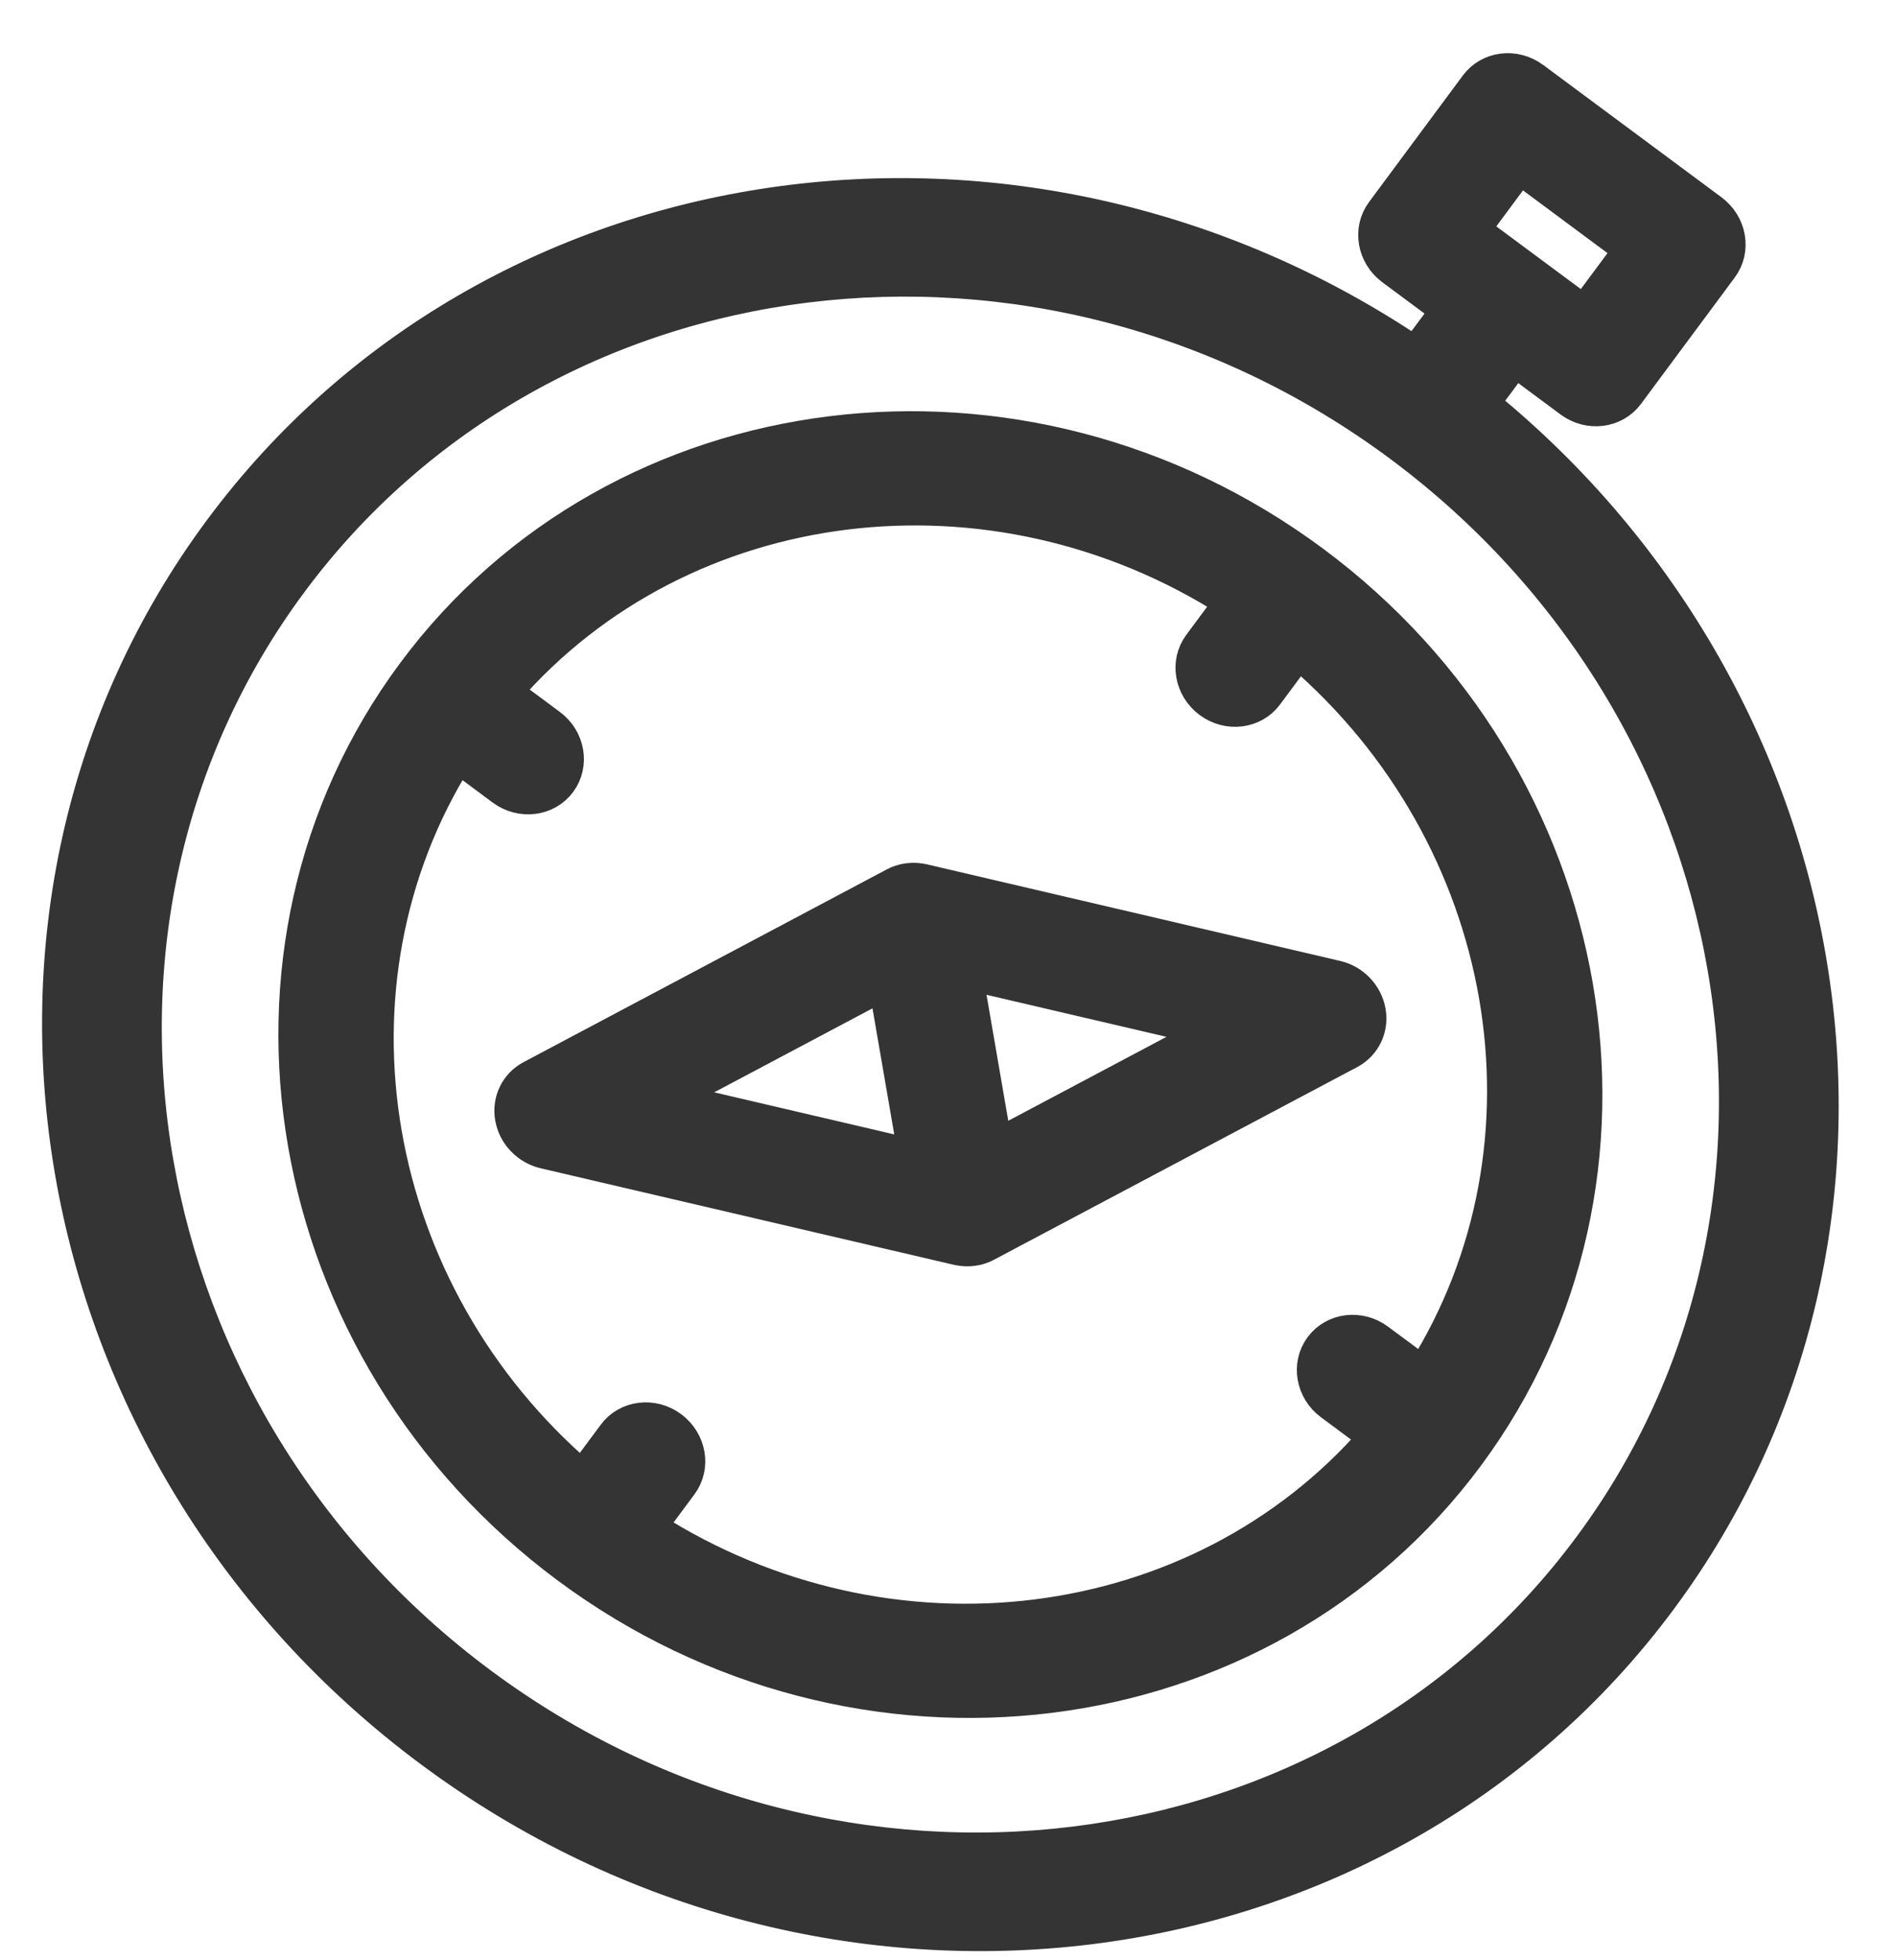 <svg width="30" height="31" viewBox="0 0 30 31" fill="none" xmlns="http://www.w3.org/2000/svg">
<path d="M20.784 8.876C16.179 5.46 9.783 6.251 6.528 10.64C3.272 15.029 4.37 21.379 8.975 24.795C13.58 28.211 19.975 27.42 23.231 23.031C26.487 18.642 25.389 12.292 20.784 8.876ZM10.295 24.146L10.788 23.482C10.999 23.197 10.928 22.787 10.629 22.565C10.331 22.343 9.917 22.395 9.706 22.68L9.213 23.344C5.822 20.437 4.982 15.58 7.247 11.973L7.944 12.491C8.243 12.712 8.657 12.661 8.868 12.376C9.079 12.091 9.008 11.681 8.709 11.459L8.012 10.942C10.806 7.728 15.698 7.123 19.464 9.525L18.971 10.189C18.76 10.474 18.831 10.884 19.13 11.106C19.428 11.328 19.842 11.277 20.053 10.992L20.546 10.328C23.937 13.234 24.777 18.091 22.512 21.698L21.814 21.181C21.516 20.959 21.102 21.01 20.891 21.295C20.68 21.58 20.751 21.99 21.05 22.212L21.747 22.729C18.952 25.943 14.06 26.549 10.295 24.146Z" fill="#343434"/>
<path d="M23.475 6.379L23.972 5.709L24.841 6.354C25.139 6.575 25.553 6.524 25.764 6.239L27.249 4.238C27.46 3.953 27.389 3.543 27.09 3.321L24.27 1.229C23.971 1.007 23.558 1.058 23.347 1.343L21.862 3.345C21.651 3.63 21.722 4.04 22.02 4.262L22.89 4.907L22.393 5.576C16.154 1.367 7.792 2.554 3.474 8.375C-0.973 14.369 0.526 23.041 6.816 27.706C13.105 32.372 21.839 31.291 26.285 25.297C30.604 19.475 29.313 11.129 23.475 6.379ZM23.326 3.632L24.046 2.661L25.785 3.951L25.065 4.921L23.326 3.632ZM7.621 26.621C1.96 22.421 0.61 14.615 4.612 9.22C8.615 3.824 16.477 2.851 22.138 7.05C27.799 11.25 29.149 19.056 25.146 24.452C21.144 29.847 13.282 30.82 7.621 26.621Z" fill="#343434"/>
<path d="M21.677 15.995C21.63 15.724 21.42 15.503 21.148 15.44L14.608 13.912C14.603 13.911 14.597 13.911 14.592 13.909C14.581 13.907 14.57 13.905 14.558 13.903C14.548 13.901 14.538 13.9 14.528 13.899C14.518 13.898 14.507 13.897 14.497 13.896C14.485 13.895 14.472 13.895 14.46 13.895C14.451 13.895 14.443 13.895 14.435 13.895C14.393 13.896 14.351 13.901 14.31 13.91C14.302 13.912 14.294 13.915 14.286 13.917C14.274 13.92 14.262 13.923 14.251 13.927C14.241 13.93 14.231 13.934 14.222 13.937C14.213 13.941 14.203 13.944 14.194 13.948C14.184 13.953 14.174 13.957 14.164 13.963C14.159 13.965 14.154 13.967 14.15 13.969L8.401 17.018C8.162 17.144 8.035 17.407 8.082 17.677C8.112 17.853 8.212 18.008 8.353 18.112C8.428 18.168 8.516 18.209 8.611 18.232L15.151 19.759C15.156 19.76 15.162 19.761 15.167 19.762C15.178 19.764 15.189 19.767 15.2 19.768C15.211 19.77 15.22 19.771 15.23 19.772C15.241 19.773 15.251 19.775 15.262 19.775C15.274 19.776 15.287 19.776 15.299 19.776C15.307 19.776 15.316 19.777 15.324 19.776C15.366 19.775 15.408 19.77 15.449 19.761C15.457 19.759 15.465 19.757 15.474 19.755C15.485 19.752 15.496 19.748 15.508 19.745C15.518 19.742 15.527 19.738 15.537 19.734C15.546 19.731 15.555 19.727 15.564 19.724C15.575 19.719 15.585 19.714 15.595 19.709C15.6 19.707 15.604 19.705 15.609 19.702L21.358 16.654C21.597 16.527 21.724 16.265 21.677 15.995ZM10.594 17.366L13.993 15.564L14.46 18.269L10.594 17.366ZM15.766 18.107L15.299 15.403L19.164 16.305L15.766 18.107Z" fill="#343434"/>
<path d="M20.784 8.876C16.179 5.46 9.783 6.251 6.528 10.64C3.272 15.029 4.37 21.379 8.975 24.795C13.58 28.211 19.975 27.42 23.231 23.031C26.487 18.642 25.389 12.292 20.784 8.876ZM10.295 24.146L10.788 23.482C10.999 23.197 10.928 22.787 10.629 22.565C10.331 22.343 9.917 22.395 9.706 22.68L9.213 23.344C5.822 20.437 4.982 15.58 7.247 11.973L7.944 12.491C8.243 12.712 8.657 12.661 8.868 12.376C9.079 12.091 9.008 11.681 8.709 11.459L8.012 10.942C10.806 7.728 15.698 7.123 19.464 9.525L18.971 10.189C18.76 10.474 18.831 10.884 19.13 11.106C19.428 11.328 19.842 11.277 20.053 10.992L20.546 10.328C23.937 13.234 24.777 18.091 22.512 21.698L21.814 21.181C21.516 20.959 21.102 21.01 20.891 21.295C20.68 21.58 20.751 21.99 21.05 22.212L21.747 22.729C18.952 25.943 14.06 26.549 10.295 24.146Z" stroke="#343434" stroke-width="0.5"/>
<path d="M23.475 6.379L23.972 5.709L24.841 6.354C25.139 6.575 25.553 6.524 25.764 6.239L27.249 4.238C27.46 3.953 27.389 3.543 27.09 3.321L24.27 1.229C23.971 1.007 23.558 1.058 23.347 1.343L21.862 3.345C21.651 3.63 21.722 4.04 22.02 4.262L22.89 4.907L22.393 5.576C16.154 1.367 7.792 2.554 3.474 8.375C-0.973 14.369 0.526 23.041 6.816 27.706C13.105 32.372 21.839 31.291 26.285 25.297C30.604 19.475 29.313 11.129 23.475 6.379ZM23.326 3.632L24.046 2.661L25.785 3.951L25.065 4.921L23.326 3.632ZM7.621 26.621C1.96 22.421 0.61 14.615 4.612 9.22C8.615 3.824 16.477 2.851 22.138 7.05C27.799 11.25 29.149 19.056 25.146 24.452C21.144 29.847 13.282 30.82 7.621 26.621Z" stroke="#343434" stroke-width="0.5"/>
<path d="M21.677 15.995C21.63 15.724 21.42 15.503 21.148 15.44L14.608 13.912C14.603 13.911 14.597 13.911 14.592 13.909C14.581 13.907 14.57 13.905 14.558 13.903C14.548 13.901 14.538 13.9 14.528 13.899C14.518 13.898 14.507 13.897 14.497 13.896C14.485 13.895 14.472 13.895 14.46 13.895C14.451 13.895 14.443 13.895 14.435 13.895C14.393 13.896 14.351 13.901 14.31 13.91C14.302 13.912 14.294 13.915 14.286 13.917C14.274 13.92 14.262 13.923 14.251 13.927C14.241 13.93 14.231 13.934 14.222 13.937C14.213 13.941 14.203 13.944 14.194 13.948C14.184 13.953 14.174 13.957 14.164 13.963C14.159 13.965 14.154 13.967 14.15 13.969L8.401 17.018C8.162 17.144 8.035 17.407 8.082 17.677C8.112 17.853 8.212 18.008 8.353 18.112C8.428 18.168 8.516 18.209 8.611 18.232L15.151 19.759C15.156 19.76 15.162 19.761 15.167 19.762C15.178 19.764 15.189 19.767 15.2 19.768C15.211 19.77 15.22 19.771 15.23 19.772C15.241 19.773 15.251 19.775 15.262 19.775C15.274 19.776 15.287 19.776 15.299 19.776C15.307 19.776 15.316 19.777 15.324 19.776C15.366 19.775 15.408 19.77 15.449 19.761C15.457 19.759 15.465 19.757 15.474 19.755C15.485 19.752 15.496 19.748 15.508 19.745C15.518 19.742 15.527 19.738 15.537 19.734C15.546 19.731 15.555 19.727 15.564 19.724C15.575 19.719 15.585 19.714 15.595 19.709C15.6 19.707 15.604 19.705 15.609 19.702L21.358 16.654C21.597 16.527 21.724 16.265 21.677 15.995ZM10.594 17.366L13.993 15.564L14.46 18.269L10.594 17.366ZM15.766 18.107L15.299 15.403L19.164 16.305L15.766 18.107Z" stroke="#343434" stroke-width="0.5"/>
</svg>
